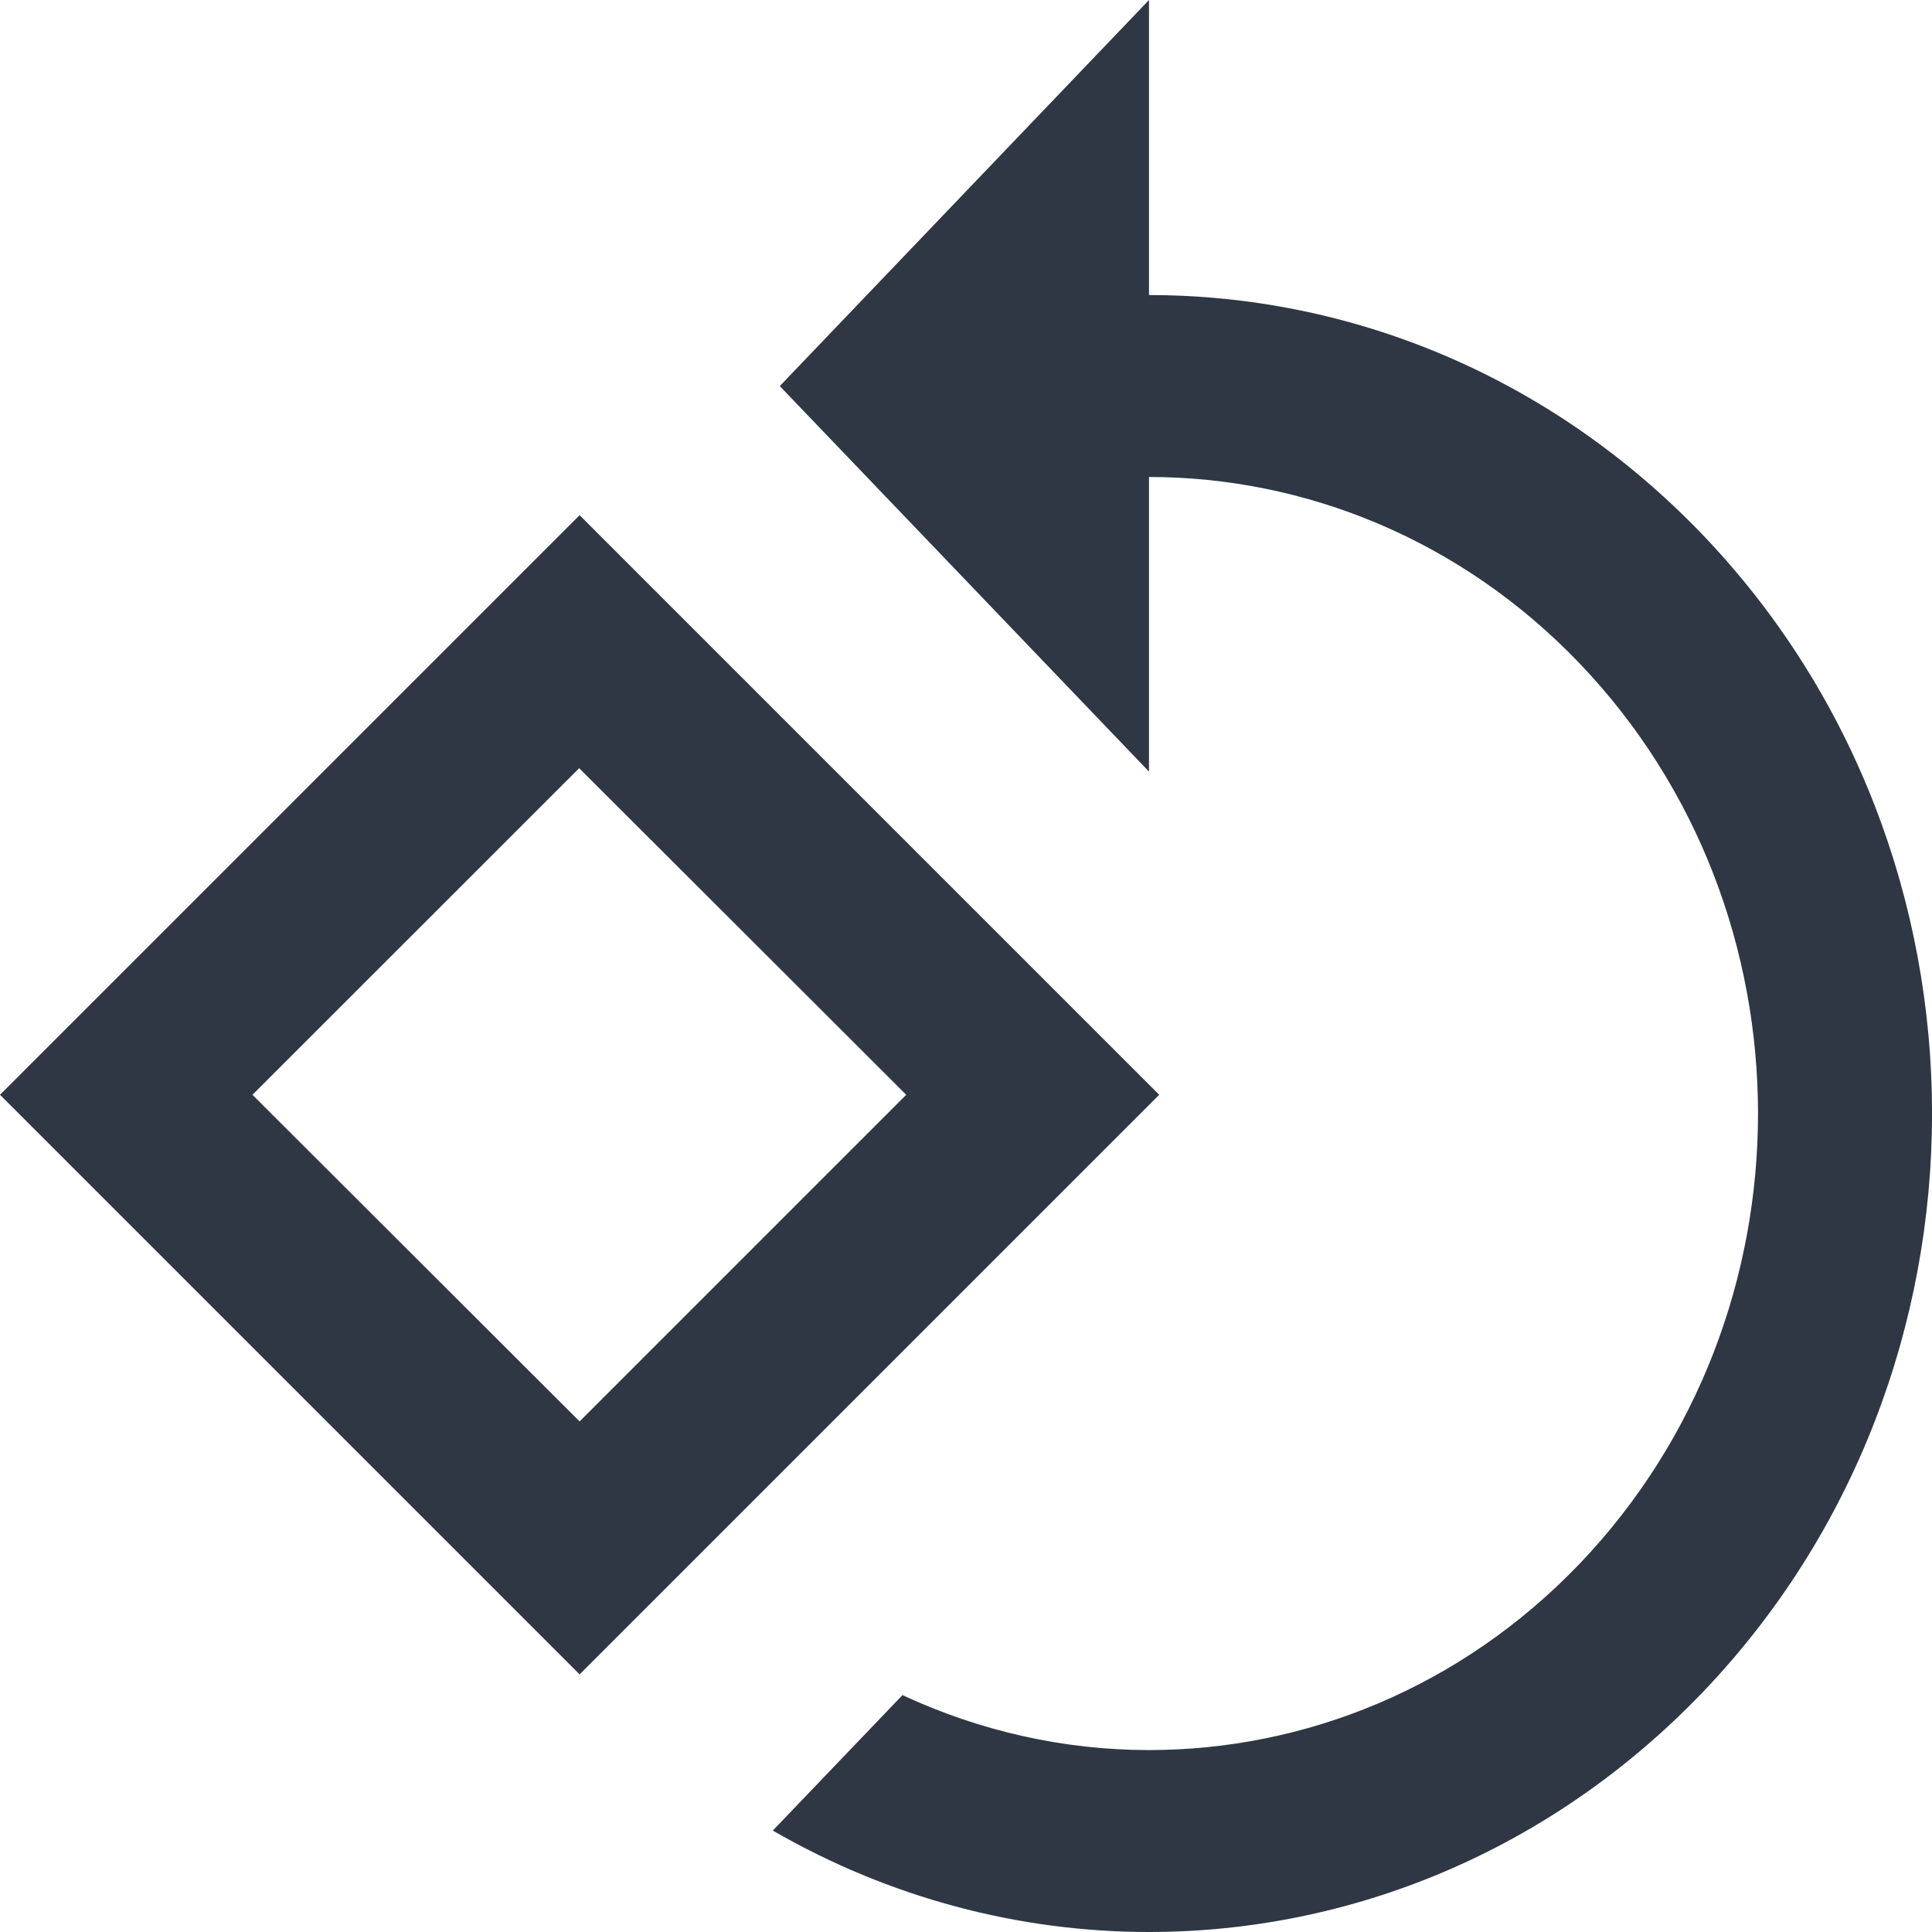 <svg xmlns="http://www.w3.org/2000/svg" width="18" height="18" viewBox="0 0 18 18">
    <g fill="#2F3744">
        <path d="M5.4 4.8L0 10.2l5.4 5.4 5.4-5.4-5.4-5.4zm-3.048 5.4l3.044-3.043L8.443 10.2 5.4 13.243 2.352 10.2z"/>
        <path d="M15.863 4.982c-1.426-1.487-3.29-2.233-5.158-2.233V0l-3.44 3.597 3.44 3.592V4.444c1.45 0 2.905.58 4.012 1.737 2.216 2.317 2.216 6.07 0 8.388-1.107 1.156-2.561 1.736-4.012 1.736-.786 0-1.568-.173-2.297-.512L7.2 17.055c1.086.627 2.293.945 3.505.945 1.868 0 3.732-.746 5.158-2.233 2.85-2.978 2.85-7.807 0-10.785z"/>
    </g>
</svg>
